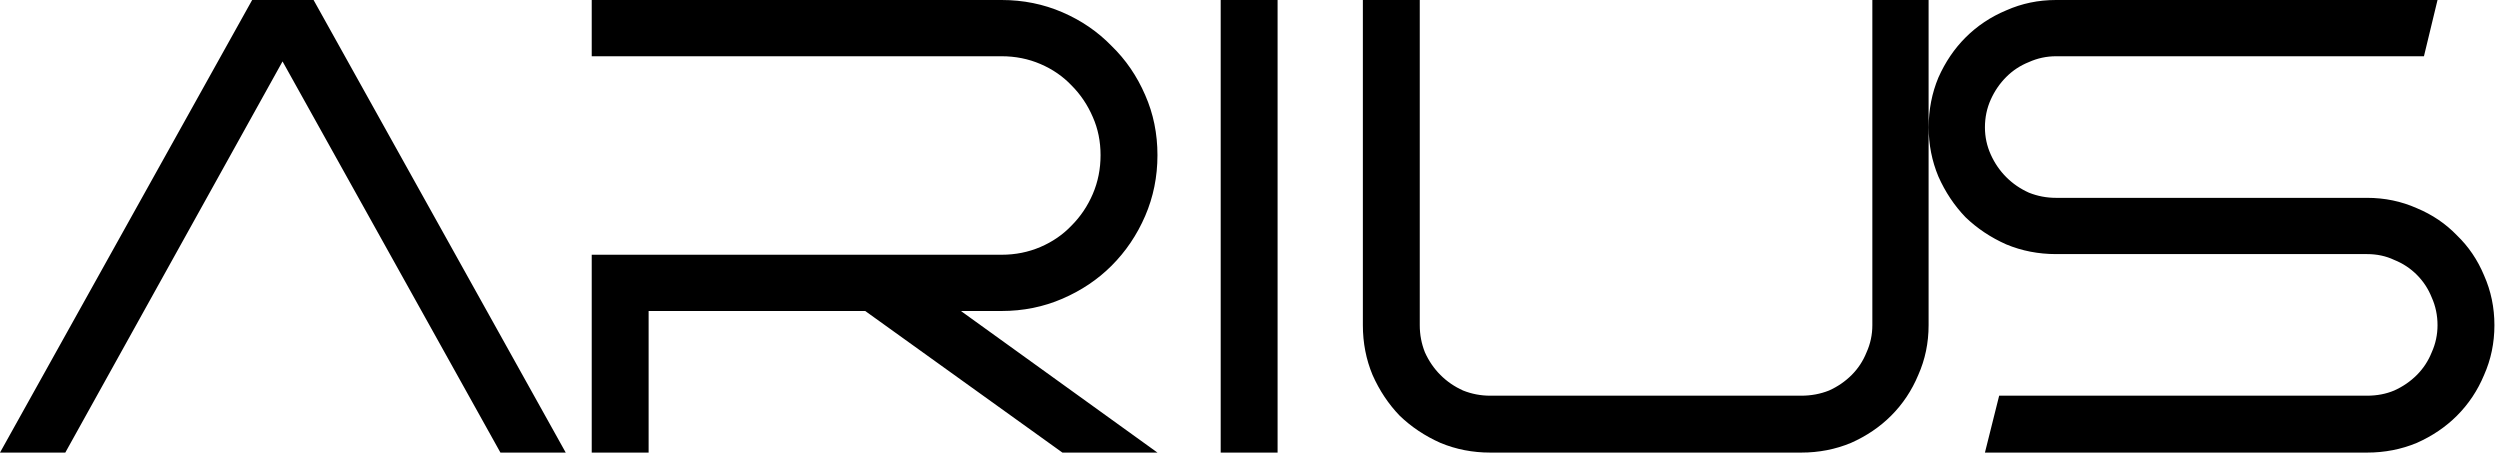 <svg width="116" height="21" viewBox="0 0 116 21" fill="none" xmlns="http://www.w3.org/2000/svg">
<path d="M14.55 -1.43051e-06L26.25 21H23.22L13.11 2.85L3.03 21H4.47035e-08L11.7 -1.43051e-06H14.55ZM27.456 21V11.82H46.476C47.116 11.82 47.716 11.7 48.276 11.46C48.836 11.22 49.316 10.89 49.716 10.47C50.136 10.05 50.466 9.56 50.706 9C50.946 8.44 51.066 7.84 51.066 7.2C51.066 6.56 50.946 5.97 50.706 5.43C50.466 4.87 50.136 4.38 49.716 3.96C49.316 3.54 48.836 3.21 48.276 2.97C47.716 2.73 47.116 2.61 46.476 2.61H27.456V-1.43051e-06H46.476C47.476 -1.43051e-06 48.416 0.19 49.296 0.57C50.176 0.95 50.936 1.47 51.576 2.13C52.236 2.77 52.756 3.53 53.136 4.41C53.516 5.27 53.706 6.2 53.706 7.2C53.706 8.2 53.516 9.14 53.136 10.02C52.756 10.9 52.236 11.67 51.576 12.33C50.936 12.97 50.176 13.48 49.296 13.86C48.416 14.24 47.476 14.43 46.476 14.43H44.586L53.706 21H49.296L40.146 14.43H30.096V21H27.456ZM56.64 -1.43051e-06H59.28V21H56.64V-1.43051e-06ZM63.237 -1.43051e-06H65.877V15.09C65.877 15.53 65.957 15.95 66.117 16.35C66.297 16.75 66.537 17.1 66.837 17.4C67.137 17.7 67.487 17.94 67.887 18.12C68.287 18.28 68.707 18.36 69.147 18.36H83.577C84.037 18.36 84.467 18.28 84.867 18.12C85.267 17.94 85.617 17.7 85.917 17.4C86.217 17.1 86.447 16.75 86.607 16.35C86.787 15.95 86.877 15.53 86.877 15.09V-1.43051e-06H89.487V15.09C89.487 15.91 89.327 16.68 89.007 17.4C88.707 18.12 88.287 18.75 87.747 19.29C87.227 19.81 86.607 20.23 85.887 20.55C85.167 20.85 84.397 21 83.577 21H69.147C68.327 21 67.557 20.85 66.837 20.55C66.117 20.23 65.487 19.81 64.947 19.29C64.427 18.75 64.007 18.12 63.687 17.4C63.387 16.68 63.237 15.91 63.237 15.09V-1.43051e-06ZM95.401 -1.43051e-06H113.101L112.471 2.61H95.401C94.961 2.61 94.541 2.7 94.141 2.88C93.741 3.04 93.391 3.27 93.091 3.57C92.791 3.87 92.551 4.22 92.371 4.62C92.191 5.02 92.101 5.45 92.101 5.91C92.101 6.35 92.191 6.77 92.371 7.17C92.551 7.57 92.791 7.92 93.091 8.22C93.391 8.52 93.741 8.76 94.141 8.94C94.541 9.1 94.961 9.18 95.401 9.18H109.831C110.651 9.18 111.421 9.34 112.141 9.66C112.861 9.96 113.481 10.38 114.001 10.92C114.541 11.44 114.961 12.06 115.261 12.78C115.581 13.5 115.741 14.27 115.741 15.09C115.741 15.91 115.581 16.68 115.261 17.4C114.961 18.12 114.541 18.75 114.001 19.29C113.481 19.81 112.861 20.23 112.141 20.55C111.421 20.85 110.651 21 109.831 21H92.101L92.761 18.36H109.831C110.291 18.36 110.711 18.28 111.091 18.12C111.491 17.94 111.841 17.7 112.141 17.4C112.441 17.1 112.671 16.75 112.831 16.35C113.011 15.95 113.101 15.53 113.101 15.09C113.101 14.63 113.011 14.2 112.831 13.8C112.671 13.4 112.441 13.05 112.141 12.75C111.841 12.45 111.491 12.22 111.091 12.06C110.711 11.88 110.291 11.79 109.831 11.79H95.401C94.581 11.79 93.811 11.64 93.091 11.34C92.371 11.02 91.741 10.6 91.201 10.08C90.681 9.54 90.261 8.91 89.941 8.19C89.641 7.47 89.491 6.71 89.491 5.91C89.491 5.09 89.641 4.32 89.941 3.6C90.261 2.88 90.681 2.26 91.201 1.74C91.741 1.2 92.371 0.78 93.091 0.48C93.811 0.16 94.581 -1.43051e-06 95.401 -1.43051e-06Z" fill="black"/>
</svg>
